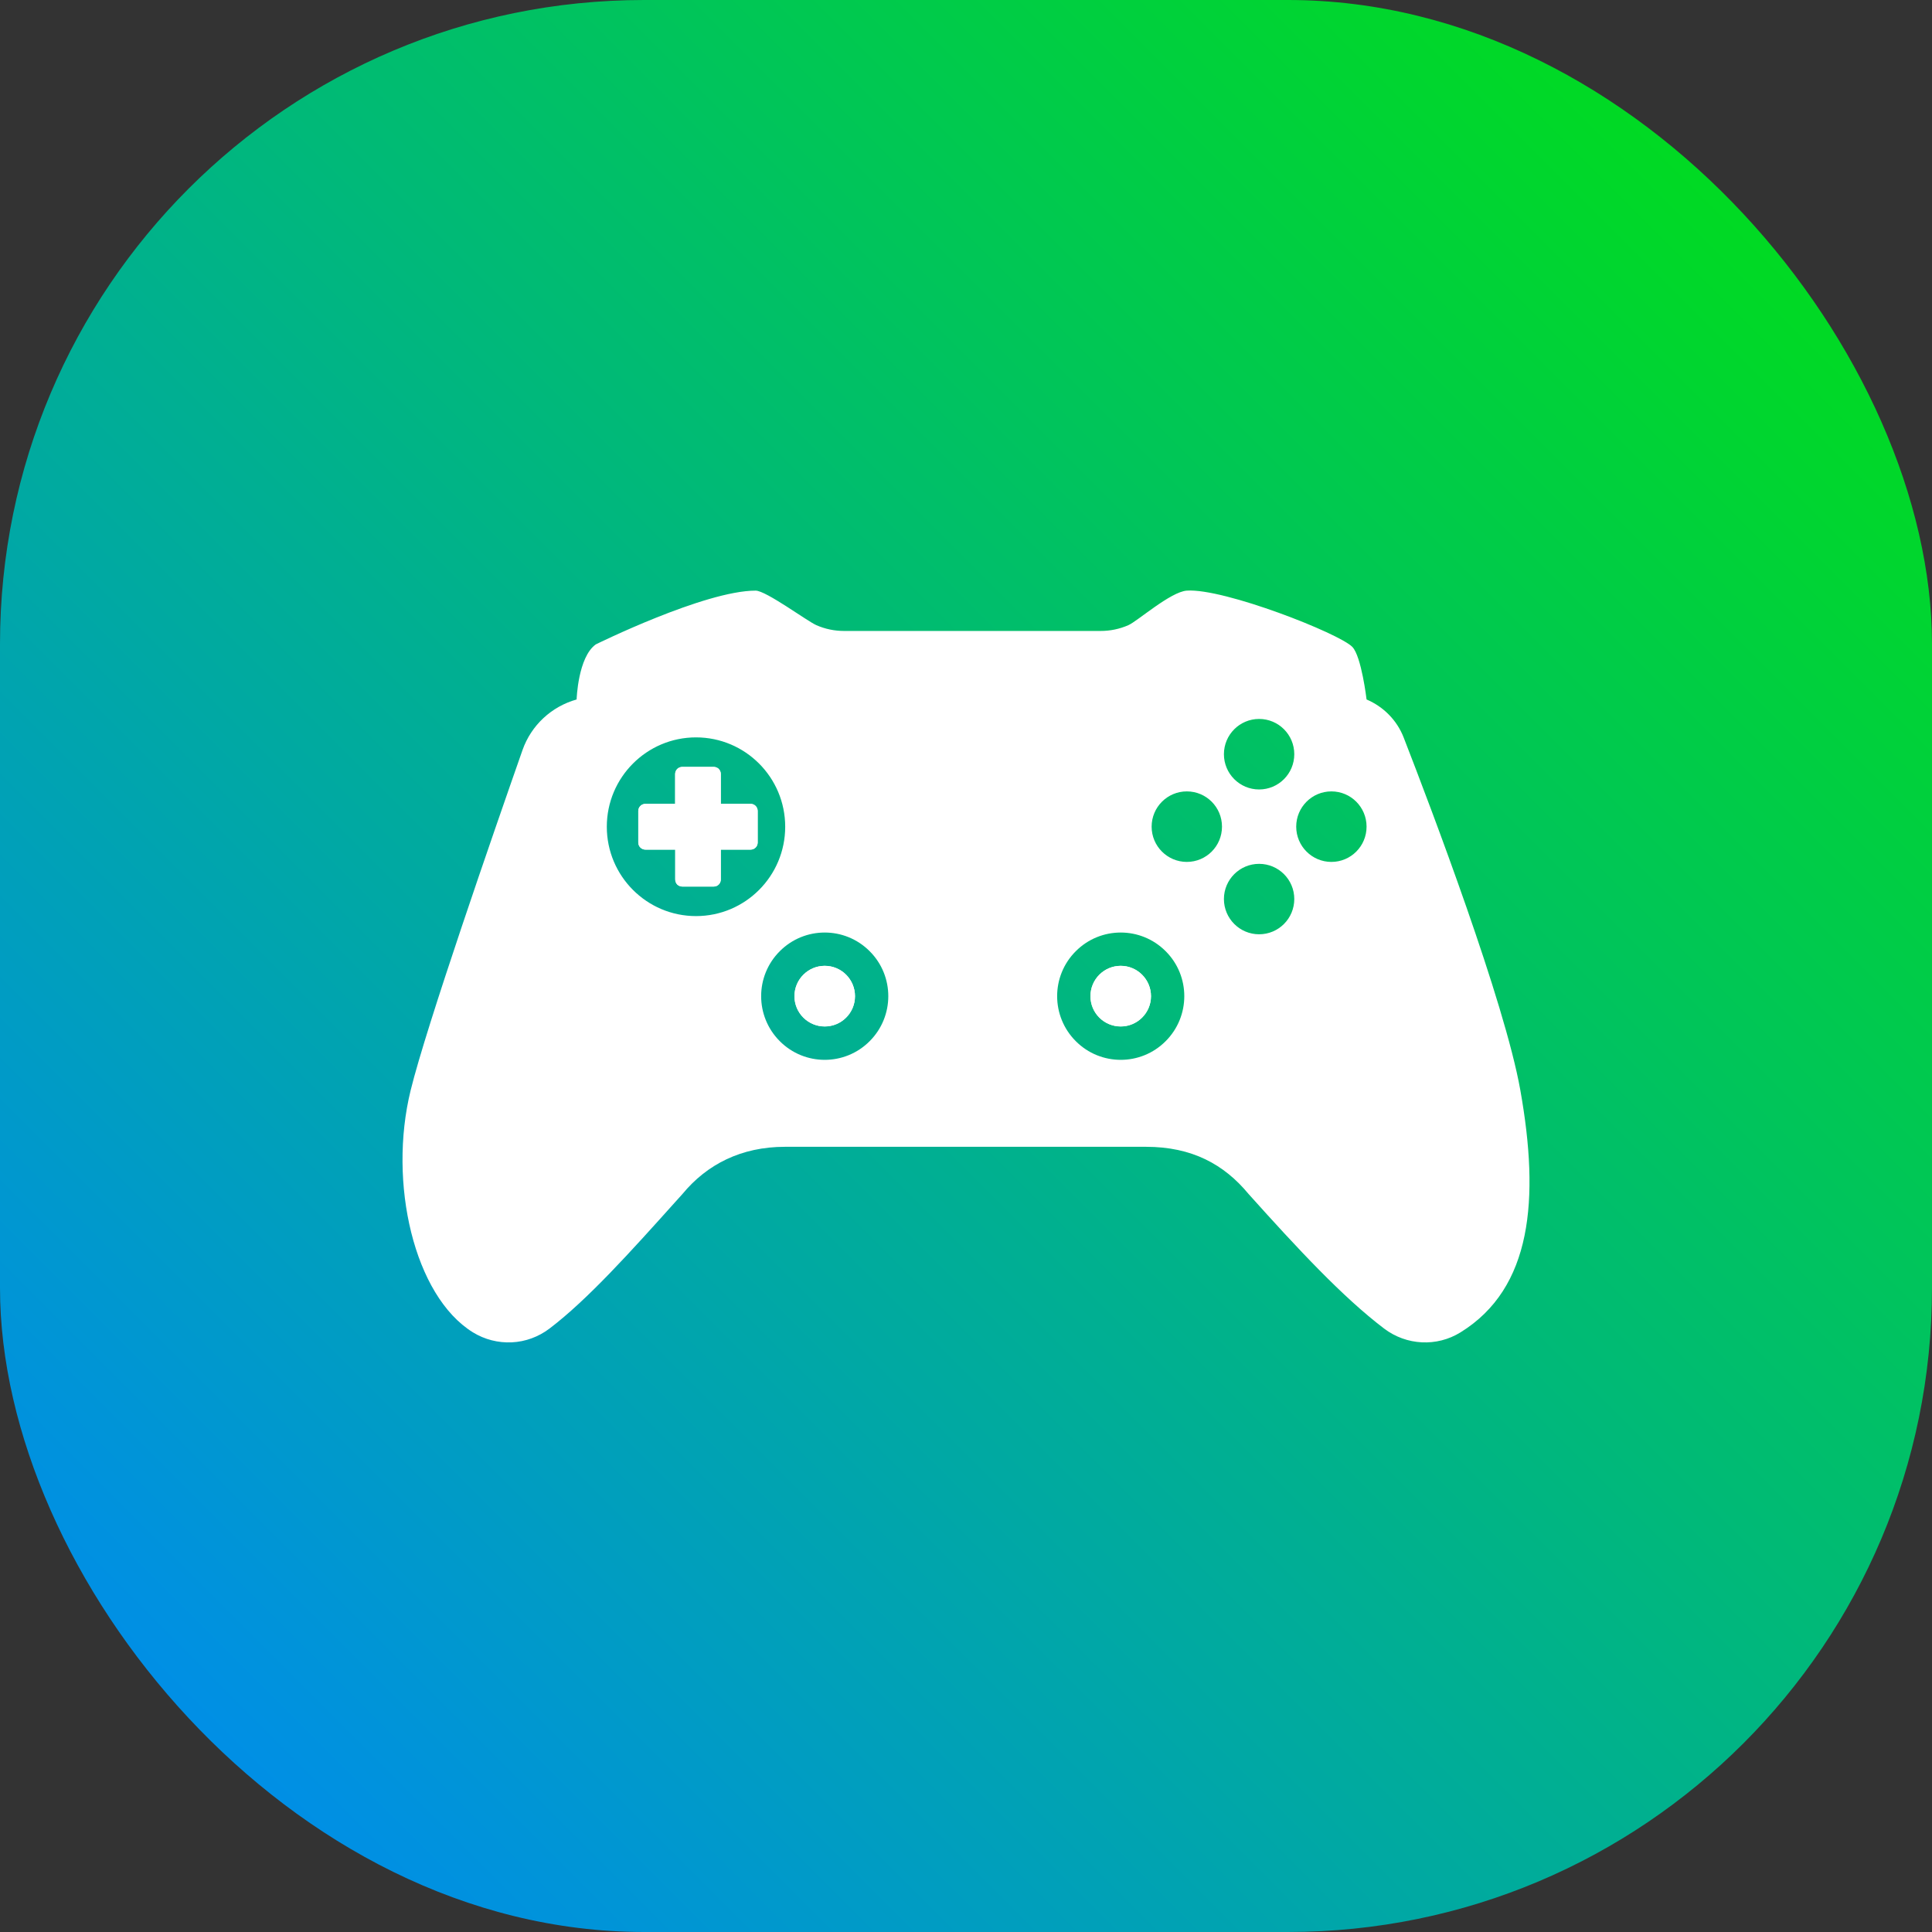 <svg width="24" height="24" viewBox="0 0 24 24" fill="none" xmlns="http://www.w3.org/2000/svg">
<rect x="0" y="0" width="24" height="24" fill="#333333" stroke="none"/>
<rect width="24" height="24" rx="8" fill="url(#paint0_linear_456_4497)"/>
<path d="M13.922 12.751C14.129 12.751 14.298 12.583 14.298 12.375C14.298 12.167 14.129 11.998 13.922 11.998C13.714 11.998 13.546 12.167 13.546 12.375C13.546 12.583 13.714 12.751 13.922 12.751Z" fill="white"/>
<path d="M10.245 12.751C10.453 12.751 10.621 12.583 10.621 12.375C10.621 12.167 10.453 11.998 10.245 11.998C10.038 11.998 9.869 12.167 9.869 12.375C9.869 12.583 10.038 12.751 10.245 12.751Z" fill="white"/>
<path d="M9.412 10.074V10.466C9.412 10.489 9.403 10.512 9.387 10.528C9.37 10.545 9.348 10.554 9.325 10.554H8.954V10.925C8.954 10.949 8.945 10.971 8.928 10.988C8.912 11.004 8.89 11.013 8.866 11.013H8.475C8.452 11.013 8.43 11.004 8.413 10.988C8.397 10.971 8.388 10.949 8.388 10.925V10.554H8.017C8.005 10.554 7.994 10.552 7.983 10.547C7.972 10.543 7.963 10.536 7.955 10.528C7.946 10.52 7.94 10.51 7.936 10.5C7.931 10.489 7.929 10.478 7.929 10.466V10.074C7.929 10.062 7.931 10.051 7.936 10.04C7.94 10.03 7.946 10.02 7.955 10.012C7.963 10.004 7.972 9.997 7.983 9.993C7.994 9.988 8.005 9.986 8.017 9.986H8.387V9.615C8.387 9.591 8.397 9.569 8.413 9.552C8.43 9.536 8.452 9.527 8.475 9.527H8.866C8.889 9.527 8.912 9.536 8.928 9.552C8.945 9.569 8.954 9.591 8.954 9.615V9.986H9.325C9.348 9.986 9.37 9.995 9.387 10.012C9.403 10.028 9.412 10.051 9.412 10.074Z" fill="white"/>
<path fill-rule="evenodd" clip-rule="evenodd" d="M16.976 8.689C17.187 8.779 17.354 8.948 17.437 9.162C17.779 10.042 18.69 12.439 18.886 13.542C19.128 14.9 19.031 16.002 18.143 16.551C17.848 16.734 17.471 16.714 17.194 16.504C16.681 16.115 16.119 15.511 15.51 14.832C15.205 14.463 14.806 14.246 14.236 14.246H9.751C9.208 14.246 8.782 14.464 8.478 14.832C8.451 14.862 8.424 14.892 8.397 14.922L8.396 14.923C7.834 15.549 7.301 16.143 6.826 16.504C6.69 16.607 6.527 16.667 6.358 16.675C6.188 16.683 6.02 16.64 5.875 16.551C5.144 16.099 4.819 14.694 5.101 13.545C5.298 12.742 6.128 10.353 6.491 9.317C6.599 9.01 6.85 8.777 7.163 8.689V8.689C7.163 8.689 7.179 8.164 7.401 8.005C7.401 8.005 8.753 7.337 9.387 7.337C9.516 7.337 10.031 7.719 10.141 7.766C10.25 7.814 10.367 7.838 10.486 7.838H13.672C13.791 7.838 13.908 7.814 14.017 7.766C14.127 7.719 14.541 7.351 14.743 7.337C15.204 7.305 16.641 7.87 16.8 8.037C16.913 8.156 16.976 8.689 16.976 8.689V8.689ZM15.641 9.807C15.883 9.807 16.078 9.611 16.078 9.369C16.078 9.127 15.883 8.931 15.641 8.931C15.4 8.931 15.204 9.127 15.204 9.369C15.204 9.611 15.4 9.807 15.641 9.807ZM15.18 10.269C15.18 10.511 14.985 10.707 14.743 10.707C14.502 10.707 14.306 10.511 14.306 10.269C14.306 10.027 14.502 9.831 14.743 9.831C14.985 9.831 15.18 10.027 15.18 10.269ZM15.641 11.606C15.883 11.606 16.078 11.41 16.078 11.168C16.078 10.927 15.883 10.731 15.641 10.731C15.4 10.731 15.204 10.927 15.204 11.168C15.204 11.41 15.4 11.606 15.641 11.606ZM16.976 10.269C16.976 10.511 16.781 10.707 16.539 10.707C16.298 10.707 16.102 10.511 16.102 10.269C16.102 10.027 16.298 9.831 16.539 9.831C16.781 9.831 16.976 10.027 16.976 10.269ZM14.48 12.934C14.789 12.625 14.789 12.124 14.48 11.816C14.172 11.507 13.672 11.507 13.364 11.816C13.055 12.124 13.055 12.625 13.364 12.934C13.672 13.243 14.172 13.243 14.48 12.934ZM14.298 12.375C14.298 12.583 14.129 12.751 13.922 12.751C13.714 12.751 13.546 12.583 13.546 12.375C13.546 12.167 13.714 11.998 13.922 11.998C14.129 11.998 14.298 12.167 14.298 12.375ZM10.803 11.816C11.112 12.124 11.112 12.625 10.803 12.934C10.495 13.243 9.995 13.243 9.687 12.934C9.378 12.625 9.378 12.124 9.687 11.816C9.995 11.507 10.495 11.507 10.803 11.816ZM10.245 12.751C10.453 12.751 10.621 12.583 10.621 12.375C10.621 12.167 10.453 11.998 10.245 11.998C10.038 11.998 9.869 12.167 9.869 12.375C9.869 12.583 10.038 12.751 10.245 12.751ZM8.646 11.38C9.258 11.38 9.754 10.883 9.754 10.27C9.754 9.657 9.258 9.16 8.646 9.16C8.035 9.16 7.538 9.657 7.538 10.27C7.538 10.883 8.035 11.38 8.646 11.38ZM9.412 10.074V10.466C9.412 10.489 9.403 10.512 9.387 10.528C9.37 10.545 9.348 10.554 9.325 10.554H8.954V10.925C8.954 10.949 8.945 10.971 8.928 10.988C8.912 11.004 8.89 11.013 8.866 11.013H8.475C8.452 11.013 8.43 11.004 8.413 10.988C8.397 10.971 8.388 10.949 8.388 10.925V10.554H8.017C8.005 10.554 7.994 10.552 7.983 10.547C7.972 10.543 7.963 10.536 7.955 10.528C7.946 10.52 7.94 10.51 7.936 10.5C7.931 10.489 7.929 10.478 7.929 10.466V10.074C7.929 10.062 7.931 10.051 7.936 10.04C7.94 10.03 7.946 10.02 7.955 10.012C7.963 10.004 7.972 9.997 7.983 9.993C7.994 9.988 8.005 9.986 8.017 9.986H8.387V9.615C8.387 9.591 8.397 9.569 8.413 9.552C8.43 9.536 8.452 9.527 8.475 9.527H8.866C8.889 9.527 8.912 9.536 8.928 9.552C8.945 9.569 8.954 9.591 8.954 9.615V9.986H9.325C9.348 9.986 9.37 9.995 9.387 10.012C9.403 10.028 9.412 10.051 9.412 10.074Z" fill="white"/>
<defs>
<linearGradient id="paint0_linear_456_4497" x1="24" y1="0" x2="0" y2="24" gradientUnits="userSpaceOnUse">
<stop stop-color="#00E409"/>
<stop offset="1" stop-color="#0085FF"/>
</linearGradient>
</defs>
</svg>
